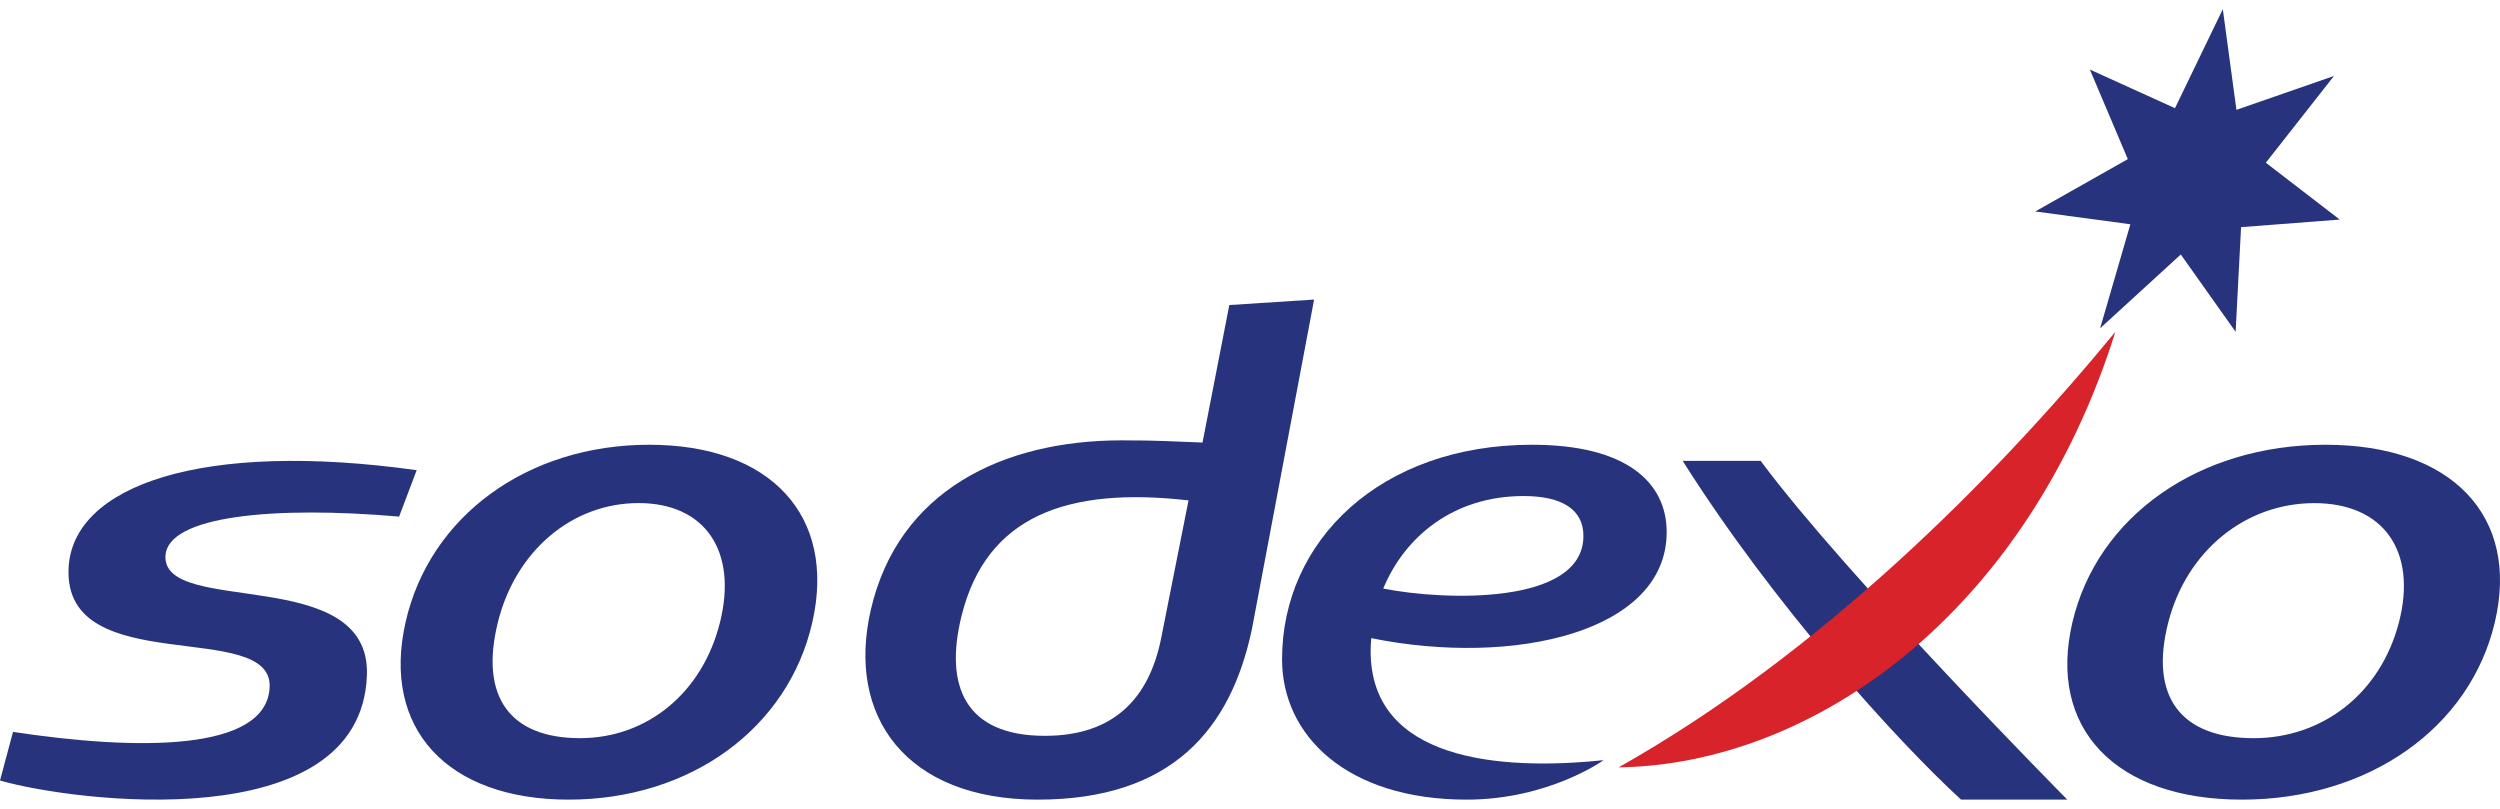 <svg xmlns="http://www.w3.org/2000/svg" width="136" height="44" viewBox="0 0 136 44">
    <g fill="none" fill-rule="evenodd">
        <path fill="#27337C" d="M71.487 16.296l-4.612.298-1.458 7.48c-1.763-.06-2.319-.119-4.392-.119-6.49 0-12.155 2.753-13.65 9.208-1.35 5.82 1.928 10.337 9.076 10.337 7.321 0 10.508-3.852 11.652-9.27l3.384-17.934zm-6.831 10.926l-1.518 7.641c-.667 3.1-2.518 5.166-6.296 5.166-4.34 0-5.483-2.713-4.532-6.531 1.348-5.419 5.728-7.032 12.346-6.276zM21.71 28.103c-6.78-.588-12.613-.052-12.709 2.143-.146 3.298 11.177.421 10.959 6.487-.318 8.91-16.063 6.86-19.96 5.726l.708-2.644c6.717 1.017 13.803 1.1 13.96-2.433.166-3.755-11.205-.38-10.938-6.462.2-4.528 7.305-6.972 18.937-5.342l-.956 2.525M35.32 24.194c-6.623 0-11.947 3.877-13.256 9.651-1.312 5.778 2.253 9.655 8.874 9.655 6.62 0 11.945-3.877 13.254-9.655 1.312-5.774-2.252-9.651-8.873-9.651zm3.85 9.651c-.96 3.877-3.998 6.311-7.614 6.311-3.782 0-5.485-2.22-4.47-6.31.962-3.877 4.035-6.479 7.651-6.479 3.613 0 5.396 2.602 4.433 6.478zM112.462 43.5h-5.78c-3.504-3.216-10.209-10.608-15.144-18.429h4.241c4.687 6.313 16.683 18.429 16.683 18.429M118.318 5.886L120.921.5l.741 5.476 5.307-1.844-3.708 4.72 4.021 3.093-5.368.412-.296 5.694-2.983-4.207-4.387 4.014 1.644-5.658-5.174-.696 5.036-2.847-2.066-4.874 4.63 2.103M126.506 24.194c-6.876 0-12.404 3.879-13.765 9.653-1.361 5.777 2.34 9.653 9.215 9.653s12.404-3.876 13.764-9.653c1.363-5.774-2.34-9.653-9.214-9.653zm3.999 9.653c-.999 3.875-4.152 6.31-7.907 6.31-3.926 0-5.695-2.219-4.641-6.31.998-3.875 4.189-6.477 7.942-6.477 3.756 0 5.605 2.602 4.606 6.477z"/>
        <path fill="#D8232A" d="M88.051 41.745c10.877-6.13 20.324-15.55 27.026-23.694-4.818 15.3-16.415 23.534-27.026 23.694"/>
        <path fill="#27337C" d="M90.667 28.946c0-2.74-2.24-4.752-7.323-4.752-8.243 0-13.6 5.215-13.6 11.672 0 4.17 3.55 7.634 10.039 7.634 4.47 0 7.454-2.147 7.454-2.147-5.689.594-12.674 0-12.674-5.93 0-.237.013-.472.032-.707 7.762 1.57 16.072-.33 16.072-5.77zm-7.782-1.961c2.106 0 3.253.744 3.253 2.168 0 3.777-7.557 3.528-10.89 2.865 1.173-2.826 3.819-5.033 7.637-5.033z"/>
    </g>
</svg>
